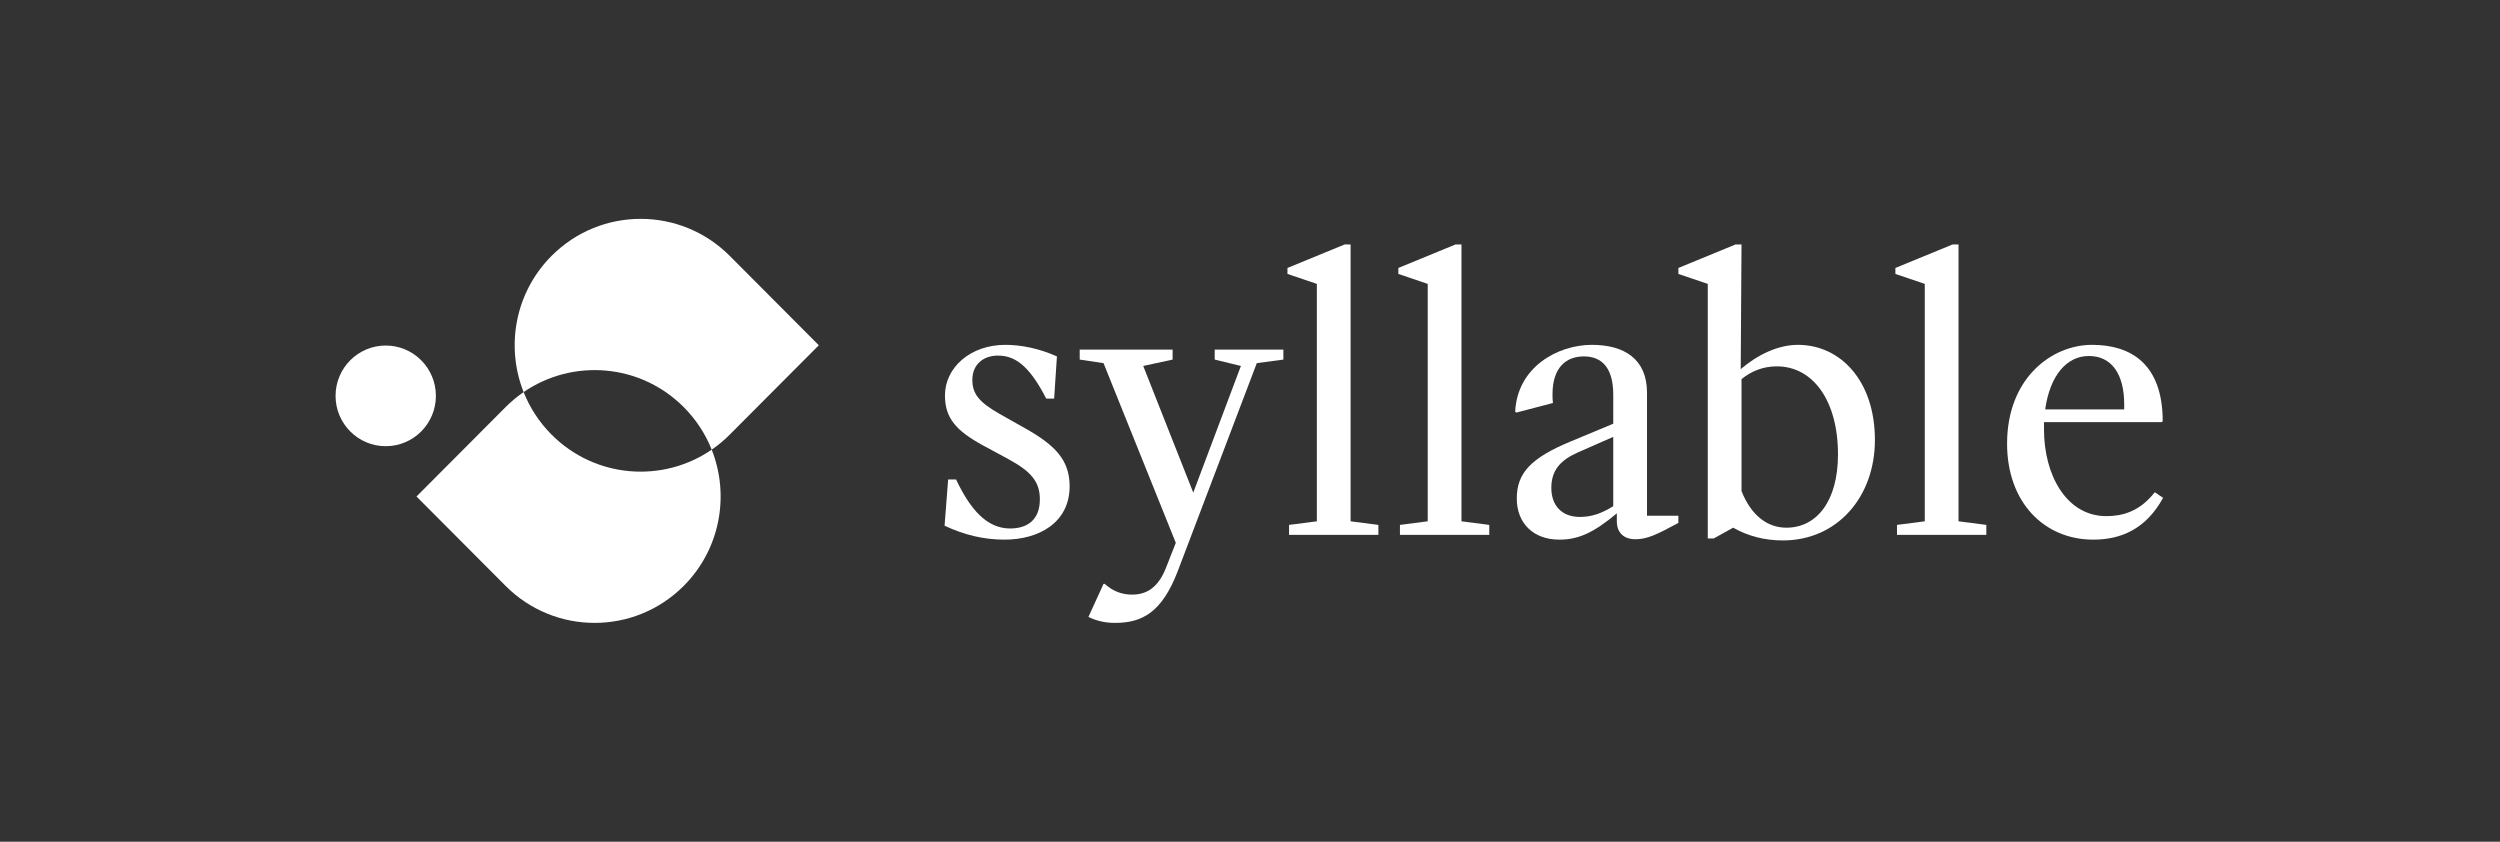 <svg width="594" height="200" viewBox="0 0 594 200" fill="none" xmlns="http://www.w3.org/2000/svg">
<rect x="0" y="0" width="594" height="200" fill="#333333" stroke="none"/>
<path fill-rule="evenodd" clip-rule="evenodd" d="M169.1 106.84C157.445 114.842 141.404 113.652 131.055 103.268C128.086 100.289 125.872 96.84 124.411 93.16C136.065 85.158 152.106 86.348 162.455 96.732C165.424 99.711 167.639 103.16 169.1 106.84ZM169.1 106.84C170.609 105.804 172.045 104.613 173.385 103.268L194.55 82.032L173.385 60.796C161.696 49.068 142.744 49.068 131.055 60.796C122.335 69.546 120.12 82.351 124.411 93.16C122.902 94.197 121.466 95.387 120.126 96.732L98.961 117.968L120.126 139.204C131.815 150.932 150.766 150.932 162.455 139.204C171.175 130.454 173.39 117.649 169.1 106.84Z" fill="white"/>
<ellipse cx="91.649" cy="94.058" rx="11.919" ry="11.959" fill="white"/>
<path d="M238.674 128.218C233.674 128.218 229.052 127.082 224.43 124.905L225.279 113.926H227.165C230.561 121.119 234.523 125.568 239.994 125.568C244.145 125.568 247.069 123.486 247.069 118.659C247.069 114.589 245.183 112.128 239.617 109.099L233.486 105.786C227.071 102.284 224.524 99.255 224.524 93.955C224.524 87.33 230.561 81.935 238.862 81.935C242.636 81.935 246.881 82.787 251.126 84.68L250.465 94.712H248.579C244.334 86.383 240.843 84.49 237.07 84.49C233.769 84.49 231.033 86.478 231.033 90.264C231.033 93.576 232.637 95.564 237.447 98.309L243.485 101.716C250.56 105.692 254.144 109.194 254.144 115.535C254.144 124.148 246.881 128.218 238.674 128.218Z" fill="white"/>
<path d="M264.935 148C262.86 148 260.69 147.621 258.615 146.58L262.199 138.724H262.482C264.463 140.523 266.633 141.28 268.991 141.28C272.387 141.28 275.217 139.671 277.104 134.749L279.368 128.975L262.199 86.288L256.539 85.437V83.07H278.613V85.437L271.632 86.951L283.518 117.05L294.838 86.951L288.612 85.437V83.07H304.931V85.437L298.611 86.288L279.839 135.695C276.066 145.539 271.349 148 264.935 148Z" fill="white"/>
<path d="M306.279 127.082V124.716L312.882 123.864V67.453L305.901 65.087V63.667L319.485 58.083H320.9V123.864L327.503 124.716V127.082H306.279Z" fill="white"/>
<path d="M332.625 127.082V124.716L339.228 123.864V67.453L332.248 65.087V63.667L345.832 58.083H347.247V123.864L353.85 124.716V127.082H332.625Z" fill="white"/>
<path d="M370.48 128.218C364.349 128.218 360.387 124.338 360.387 118.469C360.387 112.412 363.688 108.815 373.31 104.84L383.309 100.675V93.766C383.309 87.14 380.385 84.68 376.329 84.68C372.273 84.68 368.877 87.14 368.877 93.671C368.877 94.334 368.877 94.996 368.971 95.753L360.292 98.025L360.009 97.836C360.481 87.235 370.103 81.935 378.215 81.935C385.856 81.935 391.328 85.247 391.328 93.293V122.539H398.78V124.243C393.686 126.988 391.422 128.124 388.592 128.124C385.762 128.124 384.158 126.514 384.158 123.864V121.971C378.498 126.704 374.914 128.218 370.48 128.218ZM375.386 122.823C378.215 122.823 380.574 121.971 383.309 120.268V103.799L374.914 107.49C370.858 109.288 368.594 111.655 368.594 115.914C368.594 120.078 371.046 122.823 375.386 122.823Z" fill="white"/>
<path d="M423.594 128.407C419.255 128.407 415.293 127.366 411.803 125.379L407.18 127.934H405.765V67.453L398.785 65.087V63.667L412.369 58.083H413.784L413.595 87.708C417.557 84.301 422.462 81.935 427.179 81.935C437.272 81.935 445.479 90.453 445.479 104.556C445.479 117.996 436.612 128.407 423.594 128.407ZM424.443 125.379C431.612 125.379 436.706 119.132 436.706 107.963C436.706 95.186 430.763 87.046 422.179 87.046C418.878 87.046 416.142 88.181 413.784 90.075V116.671C416.048 122.445 419.915 125.379 424.443 125.379Z" fill="white"/>
<path d="M450.724 127.082V124.716L457.327 123.864V67.453L450.347 65.087V63.667L463.931 58.083H465.346V123.864L471.949 124.716V127.082H450.724Z" fill="white"/>
<path d="M497.352 128.218C485.749 128.218 476.882 119.416 476.882 105.408C476.882 89.885 487.447 81.935 497.069 81.935C506.314 81.935 513.86 86.478 513.86 100.107L513.577 100.297H485.655V102.095C485.655 112.79 490.937 122.634 500.465 122.634C504.05 122.634 508.294 121.687 511.973 116.955L513.954 118.28C509.804 125.852 503.767 128.218 497.352 128.218ZM485.938 97.268H504.71V96.037C504.71 88.844 501.691 84.585 496.314 84.585C491.032 84.585 487.07 89.223 485.938 97.268Z" fill="white"/>
</svg>
